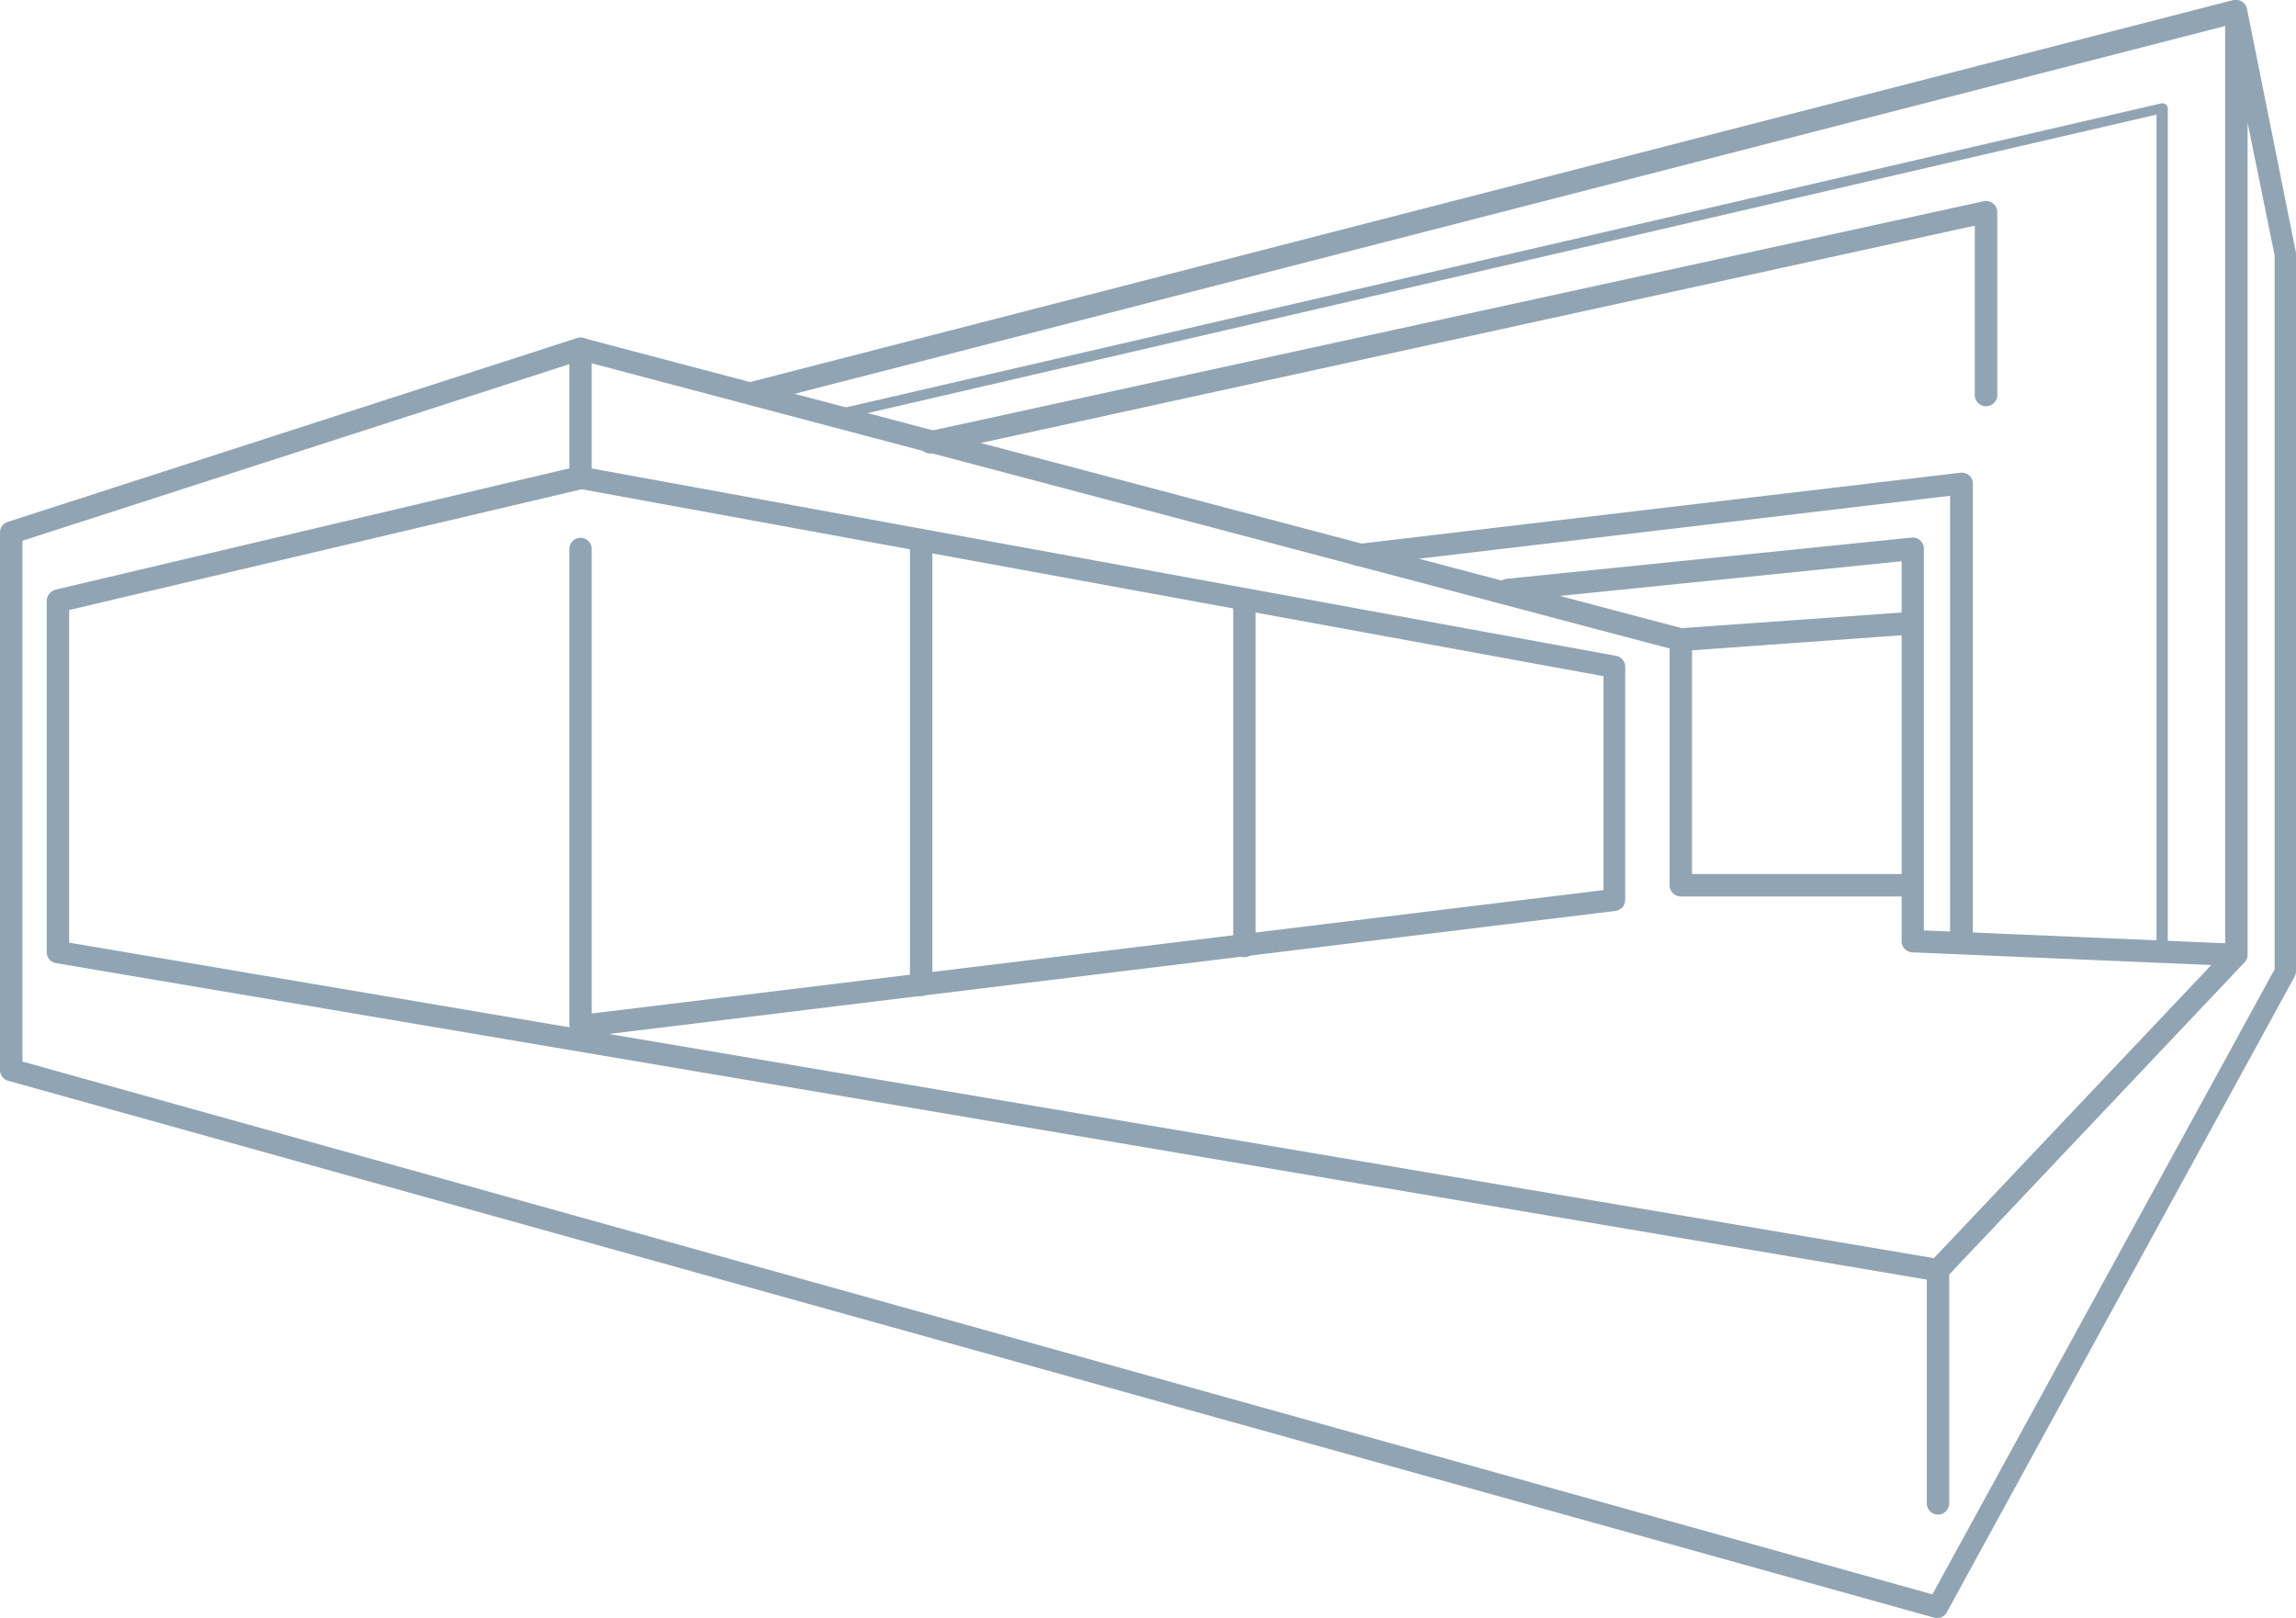 <svg xmlns="http://www.w3.org/2000/svg" viewBox="0 0 187.3 132.03"><defs><style>.cls-1{fill:#91a4b3;}</style></defs><g id="Capa_2" data-name="Capa 2"><g id="Capa_1-2" data-name="Capa 1"><g id="Capa_2-2" data-name="Capa 2"><g id="Capa_1-2-2" data-name="Capa 1-2"><g id="Capa_2-2-2" data-name="Capa 2-2"><g id="Capa_1-2-2-2" data-name="Capa 1-2-2"><g id="Capa_2-2-2-2" data-name="Capa 2-2-2"><g id="animals"><path class="cls-1" d="M137.11,53.09h-.23L47.13,29.34a.91.91,0,0,1,.46-1.76L137.2,51.25l18-1.28a.93.93,0,0,1,1,.84h0a.91.91,0,0,1-.81,1h0l-18.1,1.3Z"/><path class="cls-1" d="M47.36,84.64a.88.88,0,0,1-.6-.23.9.9,0,0,1-.31-.69V44.79a.91.91,0,1,1,1.82,0h0v37.9l82.54-10.07V55.17L47.2,39.87a.9.9,0,0,1-.74-1h0a.93.93,0,0,1,1-.8h0l84.37,15.44a.92.92,0,0,1,.75.9v19a.92.92,0,0,1-.8.91L47.47,84.63Z"/><path class="cls-1" d="M182.44,78.82h0L156,77.7a.91.91,0,0,1-.87-.91v-31l-32,3.25a.91.91,0,0,1-.19-1.82h0l33-3.36a.92.92,0,0,1,1,.82V75.91L182.48,77a.93.93,0,0,1,.82,1,.91.91,0,0,1-.82.82Z"/><path class="cls-1" d="M160,77.48a.92.92,0,0,1-.92-.92V40.45L111,46.15a.91.91,0,0,1-1.09-.68h0a1,1,0,0,1,.71-1.09h.16l49.14-5.81a.94.94,0,0,1,.72.22.93.93,0,0,1,.3.68v37.1a.92.92,0,0,1-.92.92Z"/><path class="cls-1" d="M176.38,77.24a.46.46,0,0,1-.46-.45V9.35L68.33,34.27a.43.43,0,0,1-.54-.28h0a.46.46,0,0,1,.34-.55l108.15-25a.49.49,0,0,1,.39.08.46.46,0,0,1,.17.36v68A.44.44,0,0,1,176.38,77.24Z"/><path class="cls-1" d="M75.86,37a.91.91,0,0,1-.89-.93h0a1,1,0,0,1,.69-.86l86.16-18.79a.93.93,0,0,1,.77.18.9.9,0,0,1,.34.71v14.8a.92.92,0,1,1-1.83.22h0a.6.6,0,0,1,0-.19V18.41L76.1,37Z"/><path class="cls-1" d="M158.09,123.57a.92.92,0,0,1-.91-.92v-19a.92.92,0,0,1,1.83,0v19A.92.92,0,0,1,158.09,123.57Z"/><path class="cls-1" d="M158.09,132a.49.49,0,0,1-.24,0L.67,88.18A.91.91,0,0,1,0,87.3V43.45a.92.92,0,0,1,.63-.87l46.45-15a.92.92,0,0,1,.82.13.9.9,0,0,1,.37.74V39a.87.87,0,0,1-.7.89L5.64,49.77V76.91l152.12,25.74,23.76-25.11V2.12L61.72,32.93a.92.92,0,0,1-1.11-.66.93.93,0,0,1,.66-1.12L182.2,0h.05a.92.92,0,0,1,1.05.72l4,19.91v58.6a.93.93,0,0,1-.11.44l-28.39,51.9A.86.86,0,0,1,158.09,132ZM1.83,86.61l155.81,43.47,27.92-51V20.85L183.35,10v67.9a.89.89,0,0,1-.25.62l-24.34,25.73a.91.91,0,0,1-.82.28L4.58,78.58a.91.91,0,0,1-.77-.9V49a1,1,0,0,1,.71-.89l41.93-9.9v-8.5L1.83,44.12Z"/><path class="cls-1" d="M75.15,81.27a.92.92,0,0,1-.92-.92V44a.92.92,0,0,1,1.83,0V80.35A.92.92,0,0,1,75.15,81.27Z"/><path class="cls-1" d="M101.52,78.09a.91.91,0,0,1-.92-.9h0V49a.92.92,0,0,1,1.83,0V77.18a.91.91,0,0,1-.91.91Z"/><path class="cls-1" d="M155.65,73.14H137.11a.92.92,0,0,1-.91-.92v-20a.92.92,0,0,1,1.83,0V71.31h17.62a.92.92,0,0,1,.19,1.83Z"/></g></g></g></g></g></g></g></g></svg>